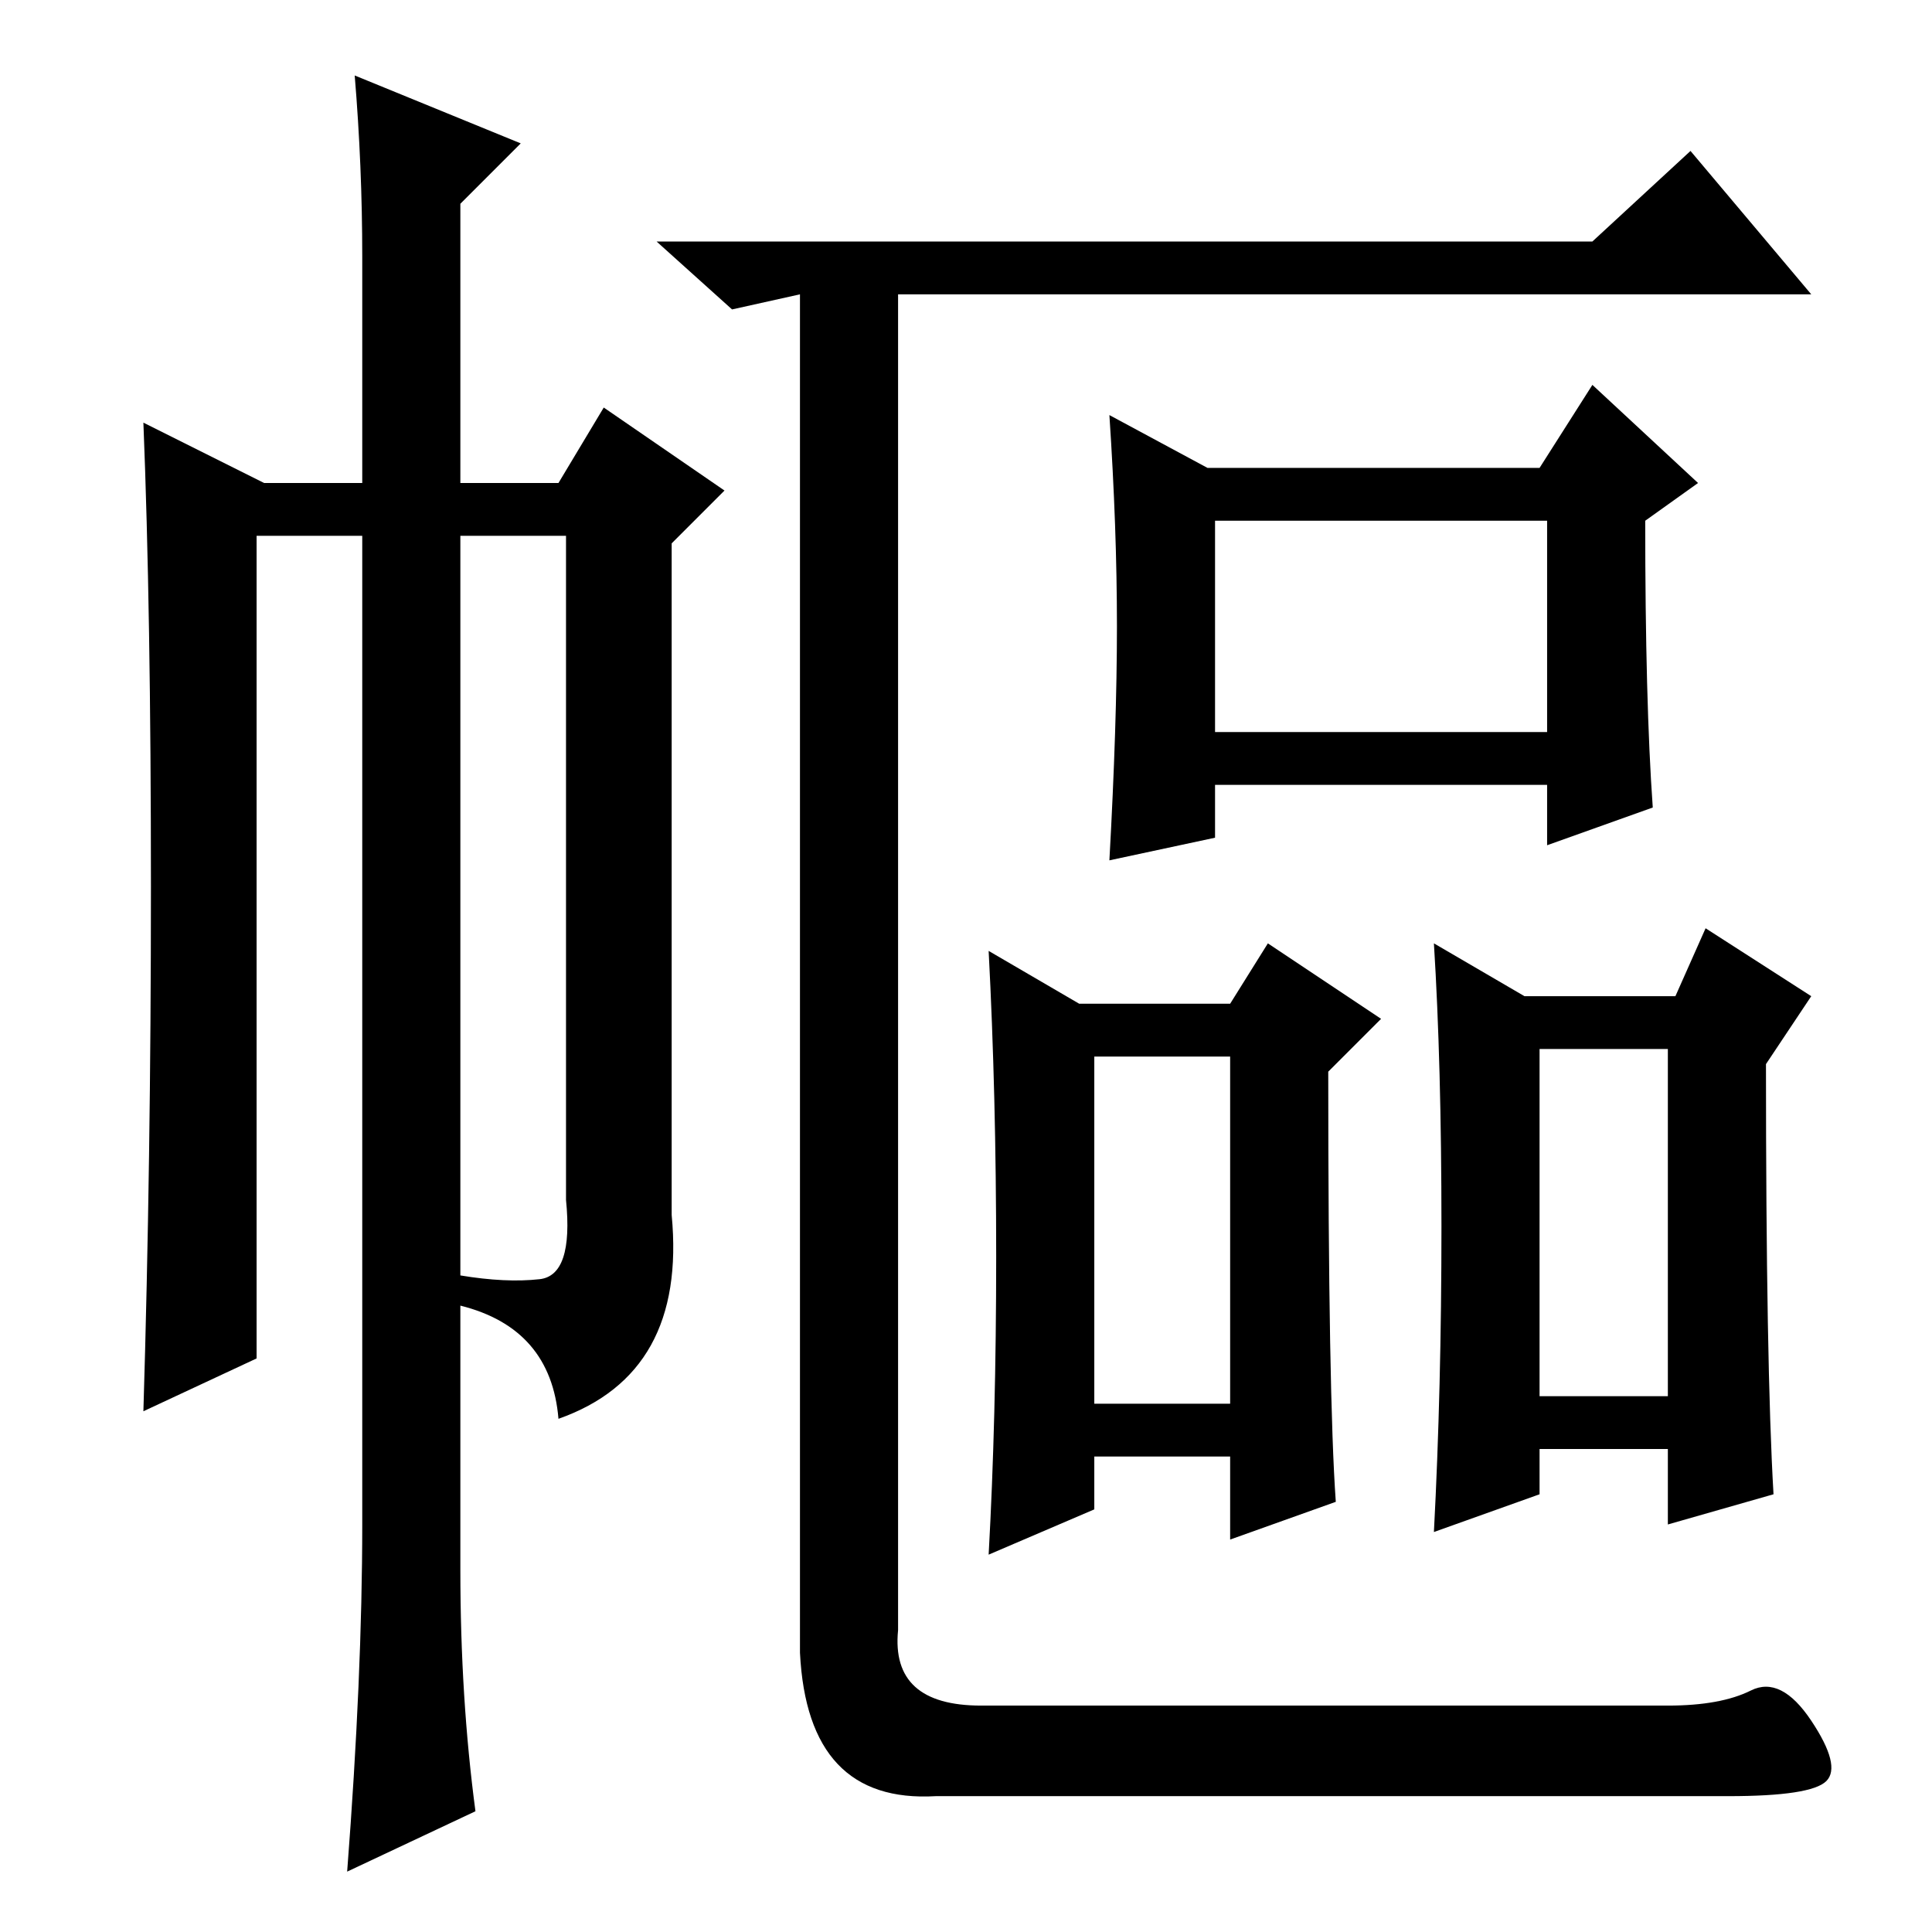 <?xml version="1.0" standalone="no"?>
<!DOCTYPE svg PUBLIC "-//W3C//DTD SVG 1.1//EN" "http://www.w3.org/Graphics/SVG/1.1/DTD/svg11.dtd" >
<svg xmlns="http://www.w3.org/2000/svg" xmlns:xlink="http://www.w3.org/1999/xlink" version="1.1" viewBox="0 -36 256 256">
  <g transform="matrix(1 0 0 -1 0 220)">
   <path fill="currentColor"
d="M106 217l-9 -2l-10 9h124l13 12l16 -19h-121v-177q-1 -10 11 -10h91q7 0 11 2t8 -4t2 -8t-13 -2h-105q-17 -1 -18 19v180zM148 173q0 13 -1 28l13 -7h44l7 11l14 -13l-7 -5q0 -24 1 -38l-14 -5v8h-44v-7l-14 -3q1 18 1 31zM161 159h44v28h-44v-28zM177 57l-14 -5v11h-18
v-7l-14 -6q1 18 1 39.5t-1 40.5l12 -7h20l5 8l15 -10l-7 -7q0 -43 1 -57zM145 70h18v46h-18v-46zM191 93.5q0 21.5 -1 37.5l12 -7h20l4 9l14 -9l-6 -9q0 -40 1 -57l-14 -4v10h-17v-6l-14 -5q1 19 1 40.5zM204 71h17v46h-17v-46zM48 222q0 12 -1 24l22 -9l-8 -8v-37h13l6 10
l16 -11l-7 -7v-89q2 -21 -15 -27q-1 12 -13 15v4q6 -1 10.5 -0.5t3.5 10.5v88h-14v-137q0 -17 2 -32l-17 -8q2 26 2 46v131h-14v-109l-15 -7q1 33 1 69.5t-1 61.5l16 -8h13v30z" />
  </g>

</svg>
